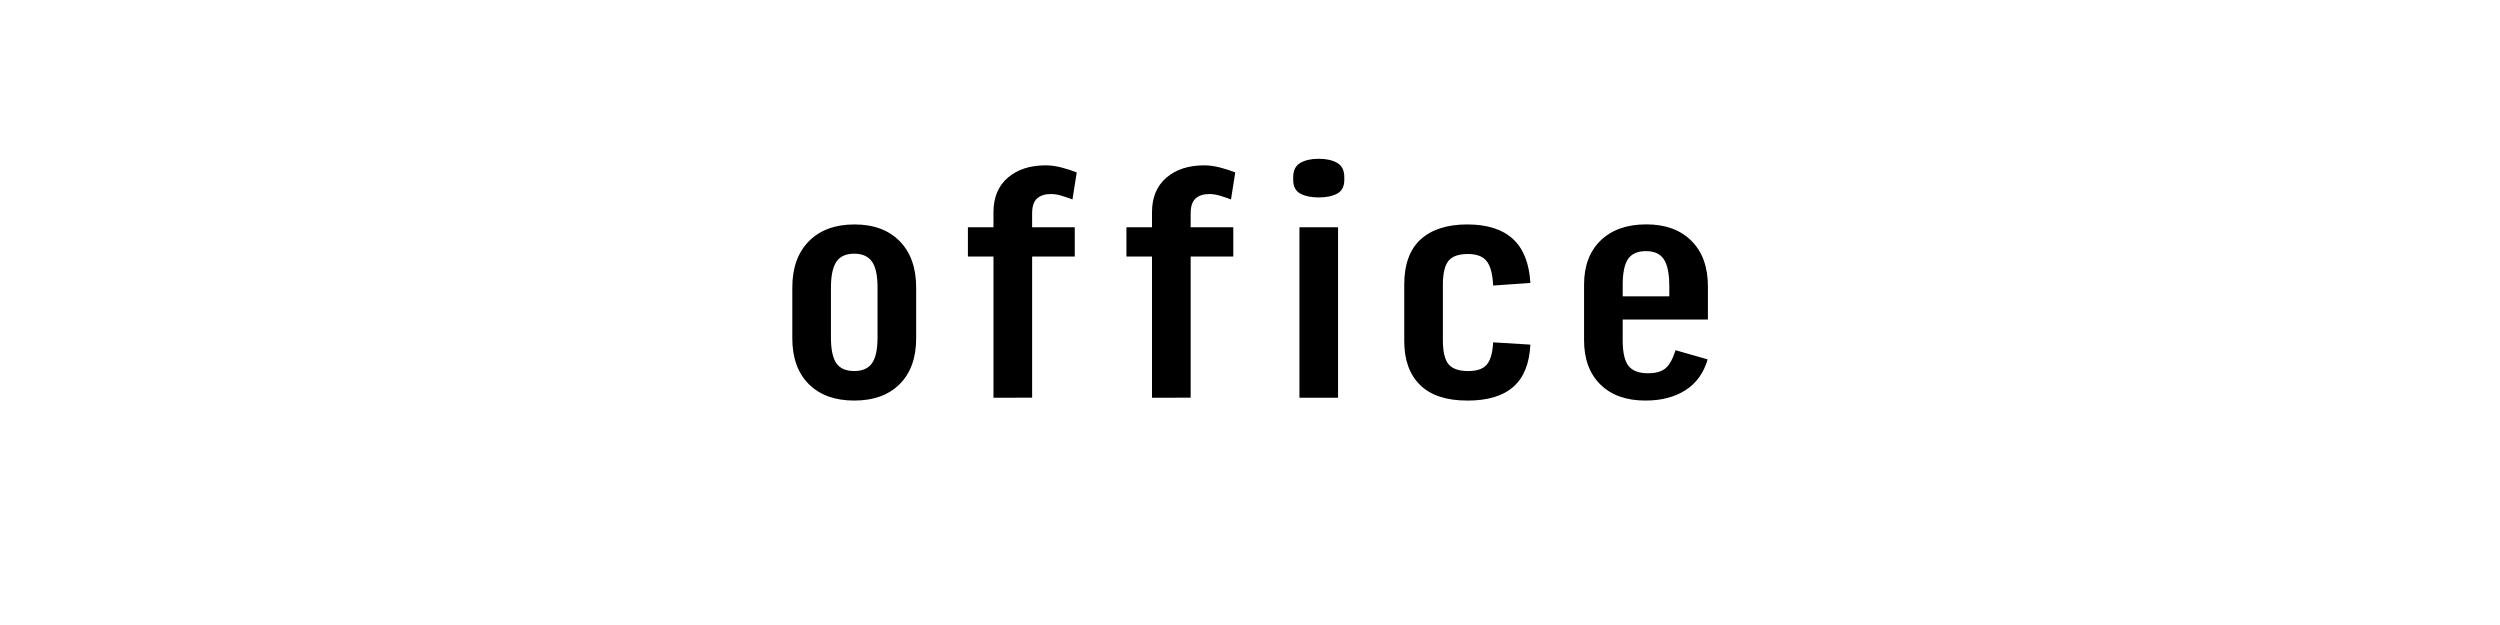 <?xml version="1.0" encoding="UTF-8"?>
<svg height="200" version="1.1" width="800" xmlns="http://www.w3.org/2000/svg" xmlns:xlink="http://www.w3.org/1999/xlink">
 <rect width="100%" height="100%" fill="#808080" stroke="none"/>
 <path d="M0,0 l800,0 l0,200 l-800,0 Z M0,0" fill="rgb(255,255,255)" transform="matrix(1,0,0,-1,0,200)"/>
 <path d="M273.36,71.82 c-6.18,0,-11.03,1.76,-14.55,5.27 c-3.52,3.52,-5.27,8.39,-5.27,14.64 l0,16.27 c0,6.3,1.77,11.24,5.32,14.82 c3.55,3.58,8.41,5.36,14.59,5.36 c6.12,0,10.94,-1.79,14.45,-5.36 c3.52,-3.58,5.27,-8.52,5.27,-14.82 l0,-16.27 c0,-6.24,-1.76,-11.12,-5.27,-14.64 c-3.52,-3.52,-8.36,-5.27,-14.55,-5.27 Z M273.36,81.27 c2.61,0,4.5,0.83,5.68,2.5 c1.18,1.67,1.77,4.41,1.77,8.23 l0,16 c0,3.82,-0.59,6.58,-1.77,8.27 c-1.18,1.7,-3.08,2.55,-5.68,2.55 c-2.67,0,-4.58,-0.86,-5.73,-2.59 c-1.15,-1.73,-1.73,-4.5,-1.73,-8.32 l0,-15.91 c0,-3.82,0.58,-6.56,1.73,-8.23 c1.15,-1.67,3.06,-2.5,5.73,-2.5 Z M317.91,72.73 l0,45.18 l-8.18,0 l0,9.36 l8.18,0 l0,4.82 c0,4.73,1.53,8.41,4.59,11.05 c3.06,2.64,7.11,3.95,12.14,3.95 c1.58,0,3.24,-0.23,5,-0.68 c1.76,-0.45,3.39,-0.98,4.91,-1.59 l-1.36,-8.64 c-1.27,0.48,-2.48,0.89,-3.64,1.23 c-1.15,0.33,-2.24,0.5,-3.27,0.5 c-1.88,0,-3.35,-0.47,-4.41,-1.41 c-1.06,-0.94,-1.59,-2.53,-1.59,-4.77 l0,-4.45 l13.64,0 l0,-9.36 l-13.64,0 l0,-45.18 Z M368.64,72.73 l0,45.18 l-8.18,0 l0,9.36 l8.18,0 l0,4.82 c0,4.73,1.53,8.41,4.59,11.05 c3.06,2.64,7.11,3.95,12.14,3.95 c1.58,0,3.24,-0.23,5,-0.68 c1.76,-0.45,3.39,-0.98,4.91,-1.59 l-1.36,-8.64 c-1.27,0.48,-2.48,0.89,-3.64,1.23 c-1.15,0.33,-2.24,0.5,-3.27,0.5 c-1.88,0,-3.35,-0.47,-4.41,-1.41 c-1.06,-0.94,-1.59,-2.53,-1.59,-4.77 l0,-4.45 l13.64,0 l0,-9.36 l-13.64,0 l0,-45.18 Z M415.82,72.73 l0,54.55 l12.36,0 l0,-54.55 Z M422.0,136.82 c-2.42,0,-4.39,0.41,-5.91,1.23 c-1.52,0.82,-2.27,2.29,-2.27,4.41 l0,0.82 c0,2.18,0.76,3.71,2.27,4.59 c1.52,0.88,3.48,1.32,5.91,1.32 c2.42,0,4.39,-0.44,5.91,-1.32 c1.52,-0.88,2.27,-2.41,2.27,-4.59 l0,-0.82 c0,-2.12,-0.76,-3.59,-2.27,-4.41 c-1.52,-0.82,-3.48,-1.23,-5.91,-1.23 Z M469.55,71.82 c-6.73,0,-11.77,1.67,-15.14,5 c-3.36,3.33,-5.05,8.0,-5.05,14 l0,18.09 c0,6.48,1.76,11.32,5.27,14.5 c3.52,3.18,8.48,4.77,14.91,4.77 c6.36,0,11.23,-1.55,14.59,-4.64 c3.36,-3.09,5.23,-7.79,5.59,-14.09 l-11.91,-0.82 c-0.18,3.7,-0.88,6.3,-2.09,7.82 c-1.21,1.52,-3.21,2.27,-6,2.27 c-2.97,0,-5.05,-0.74,-6.23,-2.23 c-1.18,-1.48,-1.77,-4.05,-1.77,-7.68 l0,-17.73 c0,-3.64,0.61,-6.18,1.82,-7.64 c1.21,-1.45,3.3,-2.18,6.27,-2.18 c2.79,0,4.77,0.68,5.95,2.05 c1.18,1.36,1.86,3.74,2.05,7.14 l11.91,-0.73 c-0.3,-6.06,-2.12,-10.56,-5.45,-13.5 c-3.33,-2.94,-8.24,-4.41,-14.73,-4.41 Z M546.45,85 c-1.27,-4.36,-3.64,-7.65,-7.09,-9.86 c-3.45,-2.21,-7.73,-3.32,-12.82,-3.32 c-6.12,0,-10.92,1.71,-14.41,5.14 c-3.48,3.42,-5.23,8.14,-5.23,14.14 l0,17.82 c0,6.0,1.77,10.71,5.32,14.14 c3.55,3.42,8.41,5.14,14.59,5.14 c6.12,0,10.94,-1.76,14.45,-5.27 c3.52,-3.52,5.27,-8.36,5.27,-14.55 l0,-10.64 l-27.27,0 l0,-6.64 c0,-3.88,0.62,-6.61,1.86,-8.18 c1.24,-1.58,3.32,-2.36,6.23,-2.36 c2.55,0,4.44,0.55,5.68,1.64 c1.24,1.09,2.29,3.0,3.14,5.73 Z M519.27,108.82 l0,-3.64 l14.91,0 l0,3.09 c0,4.06,-0.58,6.97,-1.73,8.73 c-1.15,1.76,-3.06,2.64,-5.73,2.64 c-2.67,0,-4.58,-0.83,-5.73,-2.5 c-1.15,-1.67,-1.73,-4.44,-1.73,-8.32 Z M519.27,108.82" fill="rgb(0,0,0)" transform="matrix(1,0,0,-1,0,200)"/>
</svg>